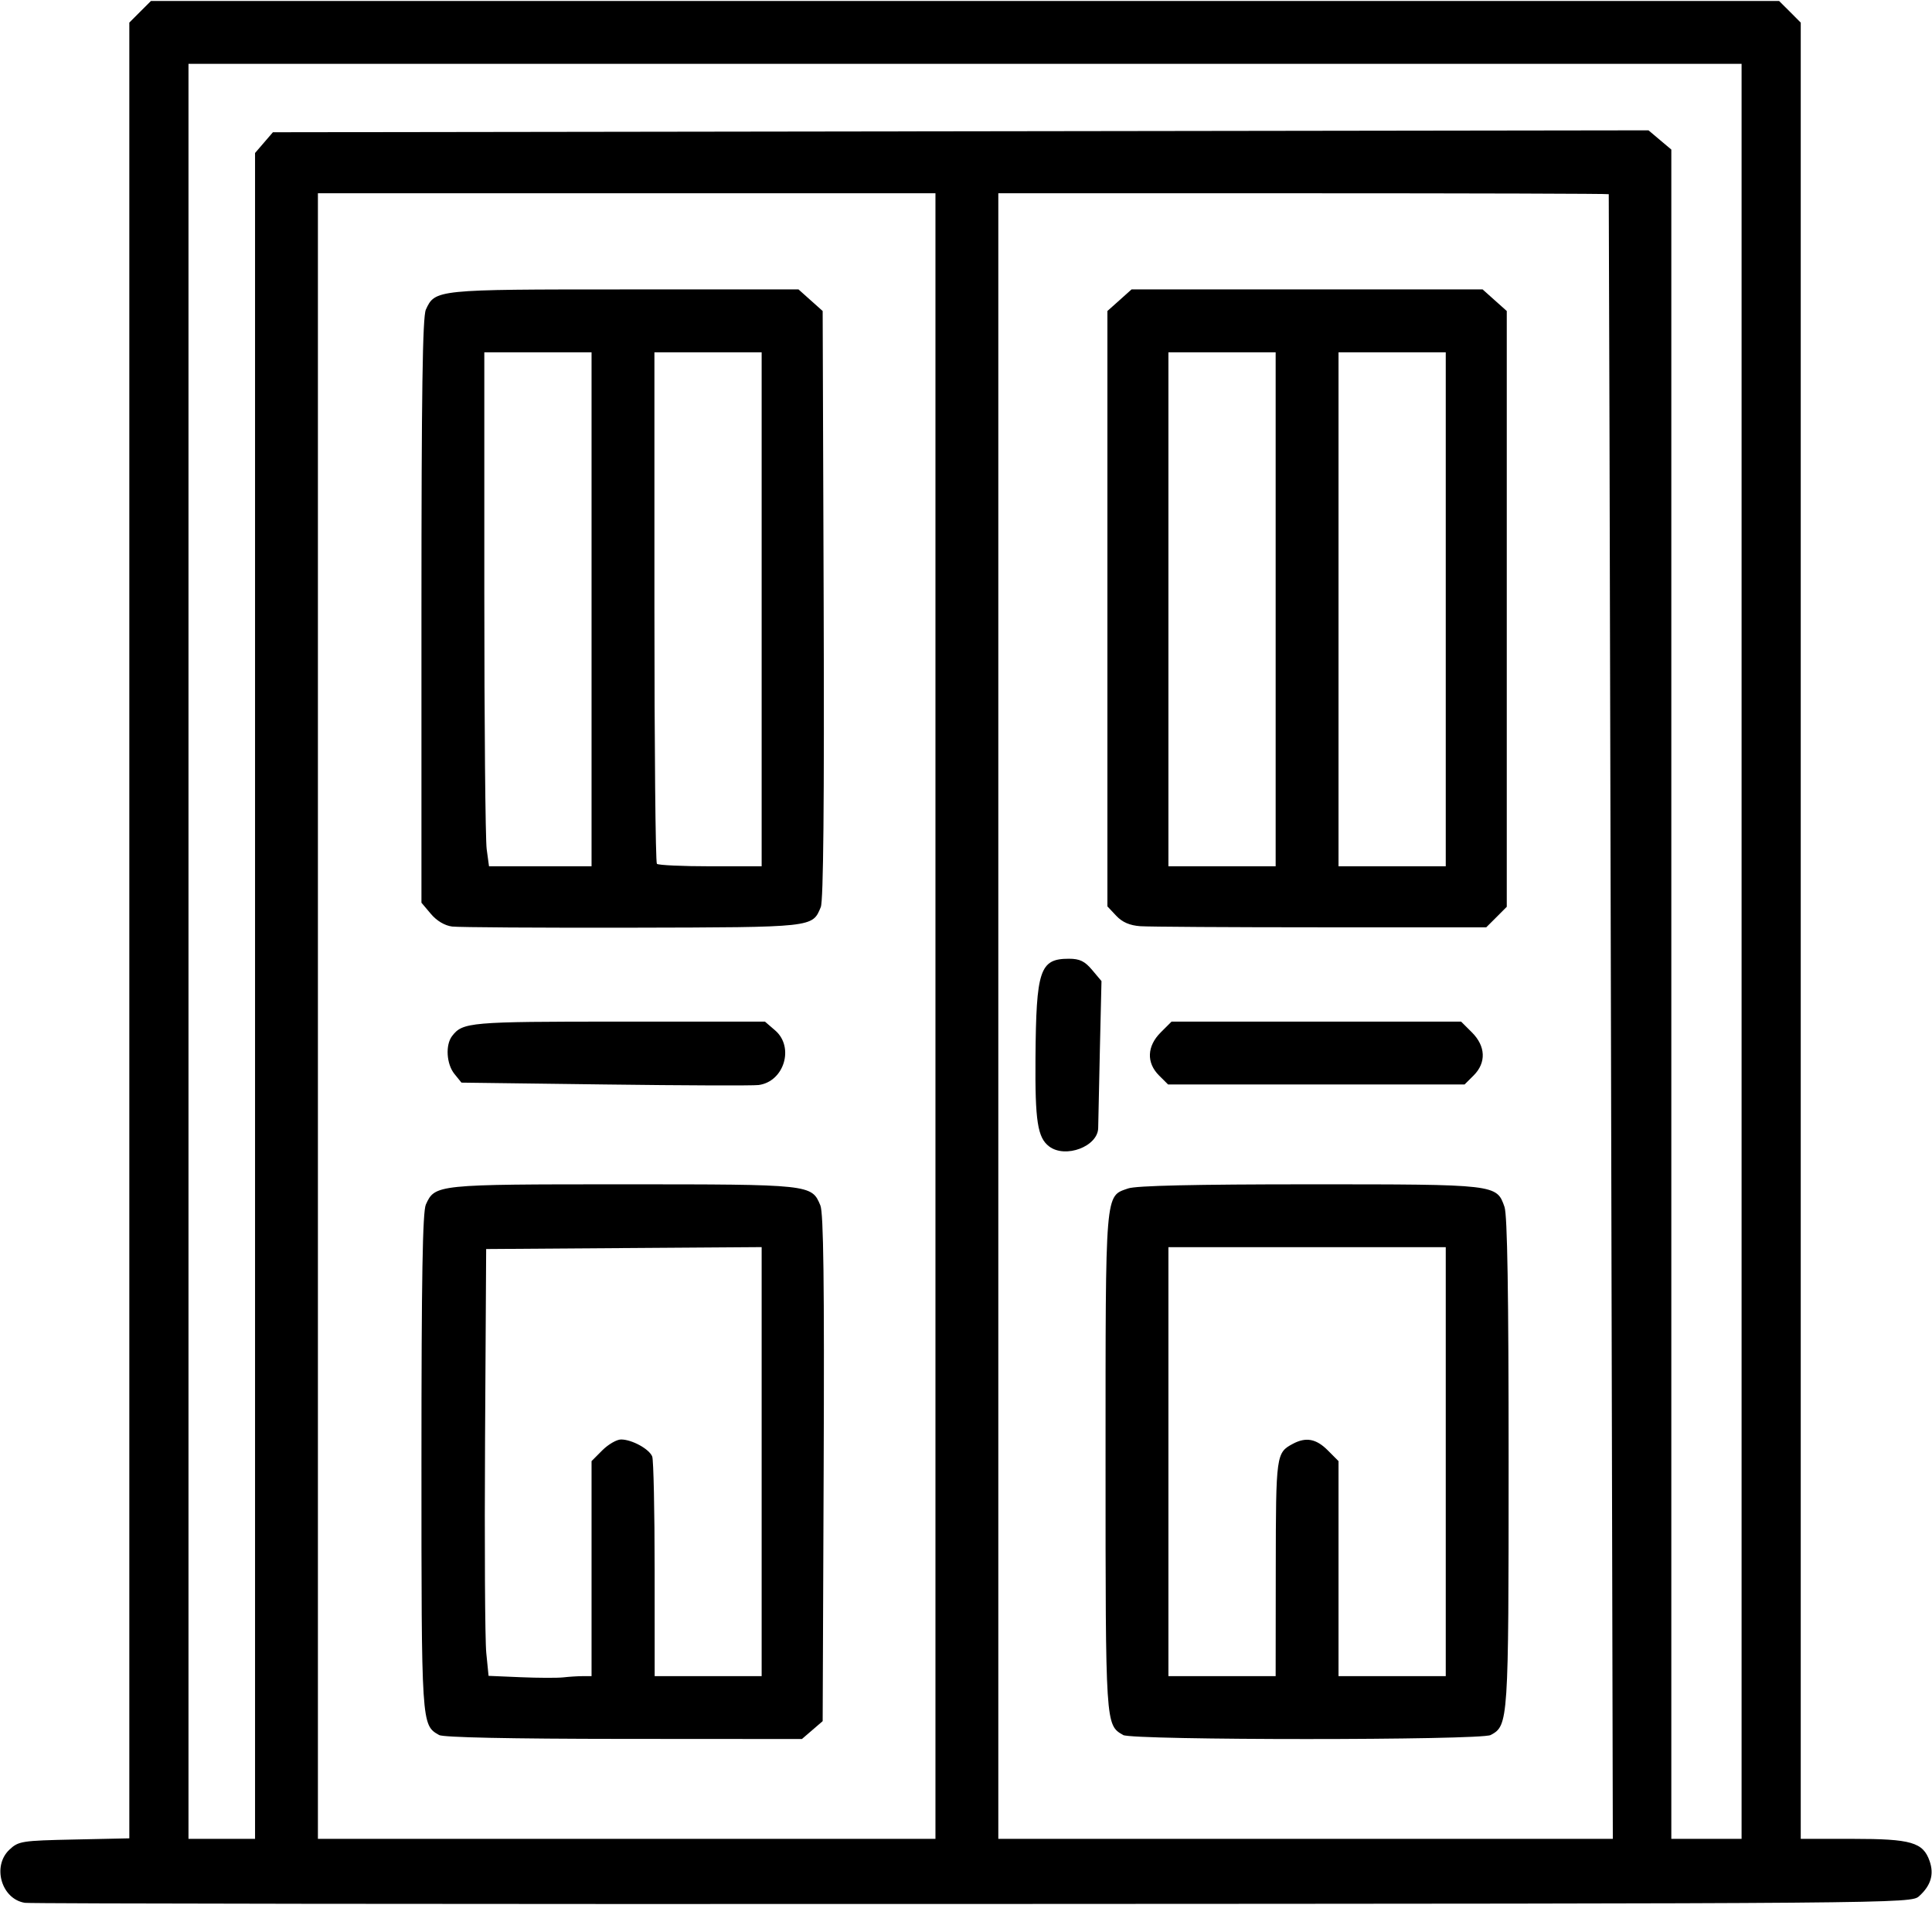 <svg xmlns="http://www.w3.org/2000/svg" xmlns:xlink="http://www.w3.org/1999/xlink" width="500px" height="493px" viewBox="0 0 500 492.691">
    <g id="04a962b0-52e1-46cb-9ac3-55ec3d431e64">
<g style="">
		<g id="04a962b0-52e1-46cb-9ac3-55ec3d431e64-child-0">
<path style="stroke: rgb(193,193,193); stroke-width: 0; stroke-dasharray: none; stroke-linecap: butt; stroke-dashoffset: 0; stroke-linejoin: miter; stroke-miterlimit: 4; fill: rgb(0,0,0); fill-rule: nonzero; opacity: 1;" transform="matrix(0.957 0 0 0.957 250 246.346) matrix(1 0 0 1 0 0)  translate(-512.261, -512.312)" d="M 257.77 769.30 C 251.42 768.31 248.82 759.40 253.58 754.92 C 256.03 752.62 256.88 752.48 271.08 752.18 L 286.00 751.86 L 286.00 506.35 L 286.00 260.85 L 288.92 257.92 L 291.85 255.00 L 512.00 255.00 L 732.15 255.00 L 735.08 257.92 L 738.00 260.85 L 738.00 506.42 L 738.00 752.00 L 752.05 752.00 C 767.87 752.00 771.08 752.93 772.85 758.01 C 774.10 761.59 773.19 764.63 770.01 767.50 C 767.80 769.49 766.30 769.50 514.15 769.61 C 374.64 769.67 259.27 769.53 257.77 769.30 Z M 320.00 524.06 L 320.00 296.11 L 322.41 293.31 L 324.83 290.50 L 510.83 290.24 L 696.83 289.98 L 699.91 292.58 L 703.00 295.18 L 703.00 523.59 L 703.00 752.00 L 712.50 752.00 L 722.00 752.00 L 722.00 512.00 L 722.00 272.00 L 512.00 272.00 L 302.00 272.00 L 302.00 512.00 L 302.00 752.00 L 311.00 752.00 L 320.00 752.00 L 320.00 524.06 Z M 504.00 529.50 L 504.00 307.00 L 420.50 307.00 L 337.00 307.00 L 337.00 529.50 L 337.00 752.00 L 420.50 752.00 L 504.00 752.00 L 504.00 529.50 Z M 686.67 529.75 C 686.39 407.51 686.12 307.39 686.08 307.25 C 686.04 307.11 648.88 307.00 603.50 307.00 L 521.00 307.00 L 521.00 529.50 L 521.00 752.00 L 604.09 752.00 L 687.18 752.00 L 686.67 529.75 Z M 369.75 723.92 C 364.98 721.14 365.00 721.49 365.00 650.10 C 365.00 600.28 365.31 582.42 366.19 580.47 C 368.67 575.03 368.95 575.00 419.50 575.00 C 470.37 575.00 470.52 575.02 472.88 580.71 C 473.73 582.77 473.97 601.69 473.77 651.84 L 473.50 720.17 L 470.69 722.59 L 467.89 725.00 L 419.69 724.97 C 388.82 724.95 370.87 724.57 369.75 723.92 Z M 408.62 708.00 L 411.00 708.00 L 411.00 678.92 L 411.00 649.85 L 413.92 646.92 C 415.53 645.32 417.80 644.00 418.97 644.00 C 421.91 644.00 426.62 646.58 427.41 648.62 C 427.76 649.55 428.06 663.29 428.06 679.15 L 428.07 708.00 L 442.54 708.00 L 457.00 708.00 L 457.00 649.99 L 457.00 591.98 L 419.75 592.24 L 382.50 592.50 L 382.20 644.00 C 382.04 672.33 382.18 698.30 382.53 701.71 L 383.15 707.92 L 391.83 708.29 C 396.60 708.49 401.79 708.51 403.38 708.33 C 404.96 708.15 407.32 708.00 408.62 708.00 Z M 414.66 548.00 L 375.82 547.50 L 373.91 545.14 C 371.76 542.48 371.44 537.31 373.28 534.91 C 376.16 531.16 378.00 531.00 418.38 531.00 L 457.89 531.00 L 460.64 533.37 C 465.91 537.90 463.08 547.24 456.17 548.15 C 454.70 548.34 436.02 548.28 414.66 548.00 Z M 373.29 505.29 C 371.28 505.03 369.13 503.75 367.54 501.86 L 365.00 498.85 L 365.00 419.97 C 365.00 360.95 365.30 340.43 366.19 338.47 C 368.68 333.02 368.92 333.00 419.93 333.00 L 466.97 333.00 L 470.23 335.92 L 473.50 338.84 L 473.77 418.17 C 473.95 471.76 473.70 498.32 472.99 500.03 C 470.70 505.56 471.29 505.49 422.00 505.60 C 396.98 505.65 375.05 505.51 373.29 505.29 Z M 411.00 419.50 L 411.00 350.00 L 396.50 350.00 L 382.00 350.00 L 382.00 414.86 C 382.00 450.53 382.29 481.81 382.64 484.36 L 383.27 489.00 L 397.14 489.00 L 411.00 489.00 L 411.00 419.50 Z M 457.00 419.50 L 457.00 350.00 L 442.50 350.00 L 428.00 350.00 L 428.00 418.83 C 428.00 456.69 428.30 487.97 428.67 488.33 C 429.03 488.70 435.56 489.00 443.17 489.00 L 457.00 489.00 L 457.00 419.50 Z M 554.75 723.92 C 549.98 721.14 550.00 721.50 550.00 650.00 C 550.00 576.11 549.82 578.30 556.12 576.11 C 558.27 575.36 574.18 575.00 605.20 575.00 C 655.82 575.00 655.76 574.99 657.89 581.12 C 658.66 583.32 659.00 604.54 659.00 650.18 C 659.00 720.49 658.94 721.35 654.15 723.92 C 651.44 725.37 557.24 725.37 554.75 723.92 Z M 596.03 678.75 C 596.07 648.03 596.13 647.59 600.68 645.16 C 604.21 643.29 606.96 643.80 610.08 646.92 L 613.00 649.85 L 613.00 678.92 L 613.00 708.00 L 627.50 708.00 L 642.00 708.00 L 642.00 650.00 L 642.00 592.00 L 604.50 592.00 L 567.00 592.00 L 567.00 650.00 L 567.00 708.00 L 581.50 708.00 L 596.00 708.00 L 596.03 678.75 Z M 534.74 564.75 C 531.61 562.37 530.92 557.91 531.05 540.91 C 531.23 516.95 532.22 514.00 540.10 514.00 C 543.01 514.00 544.37 514.66 546.36 517.02 L 548.90 520.04 L 548.46 538.77 C 548.22 549.07 548.02 558.49 548.01 559.71 C 547.99 564.74 539.15 568.10 534.74 564.75 Z M 564.45 545.55 C 561.01 542.10 561.19 537.65 564.92 533.92 L 567.85 531.00 L 607.00 531.00 L 646.15 531.00 L 649.08 533.92 C 652.81 537.65 652.99 542.10 649.55 545.55 L 647.09 548.00 L 607.00 548.00 L 566.91 548.00 L 564.45 545.55 Z M 559.38 505.20 C 556.52 504.99 554.52 504.12 552.88 502.37 L 550.50 499.84 L 550.50 419.34 L 550.50 338.84 L 553.77 335.92 L 557.03 333.00 L 604.50 333.00 L 651.97 333.00 L 655.23 335.92 L 658.50 338.84 L 658.50 419.40 L 658.50 499.95 L 655.73 502.73 L 652.95 505.50 L 608.23 505.50 C 583.63 505.50 561.64 505.36 559.38 505.20 Z M 596.00 419.50 L 596.00 350.00 L 581.50 350.00 L 567.00 350.00 L 567.00 419.50 L 567.00 489.00 L 581.50 489.00 L 596.00 489.00 L 596.00 419.50 Z M 642.00 419.50 L 642.00 350.00 L 627.50 350.00 L 613.00 350.00 L 613.00 419.50 L 613.00 489.00 L 627.50 489.00 L 642.00 489.00 L 642.00 419.50 Z" stroke-linecap="round"/>
</g>
</g>
</g>

  </svg>